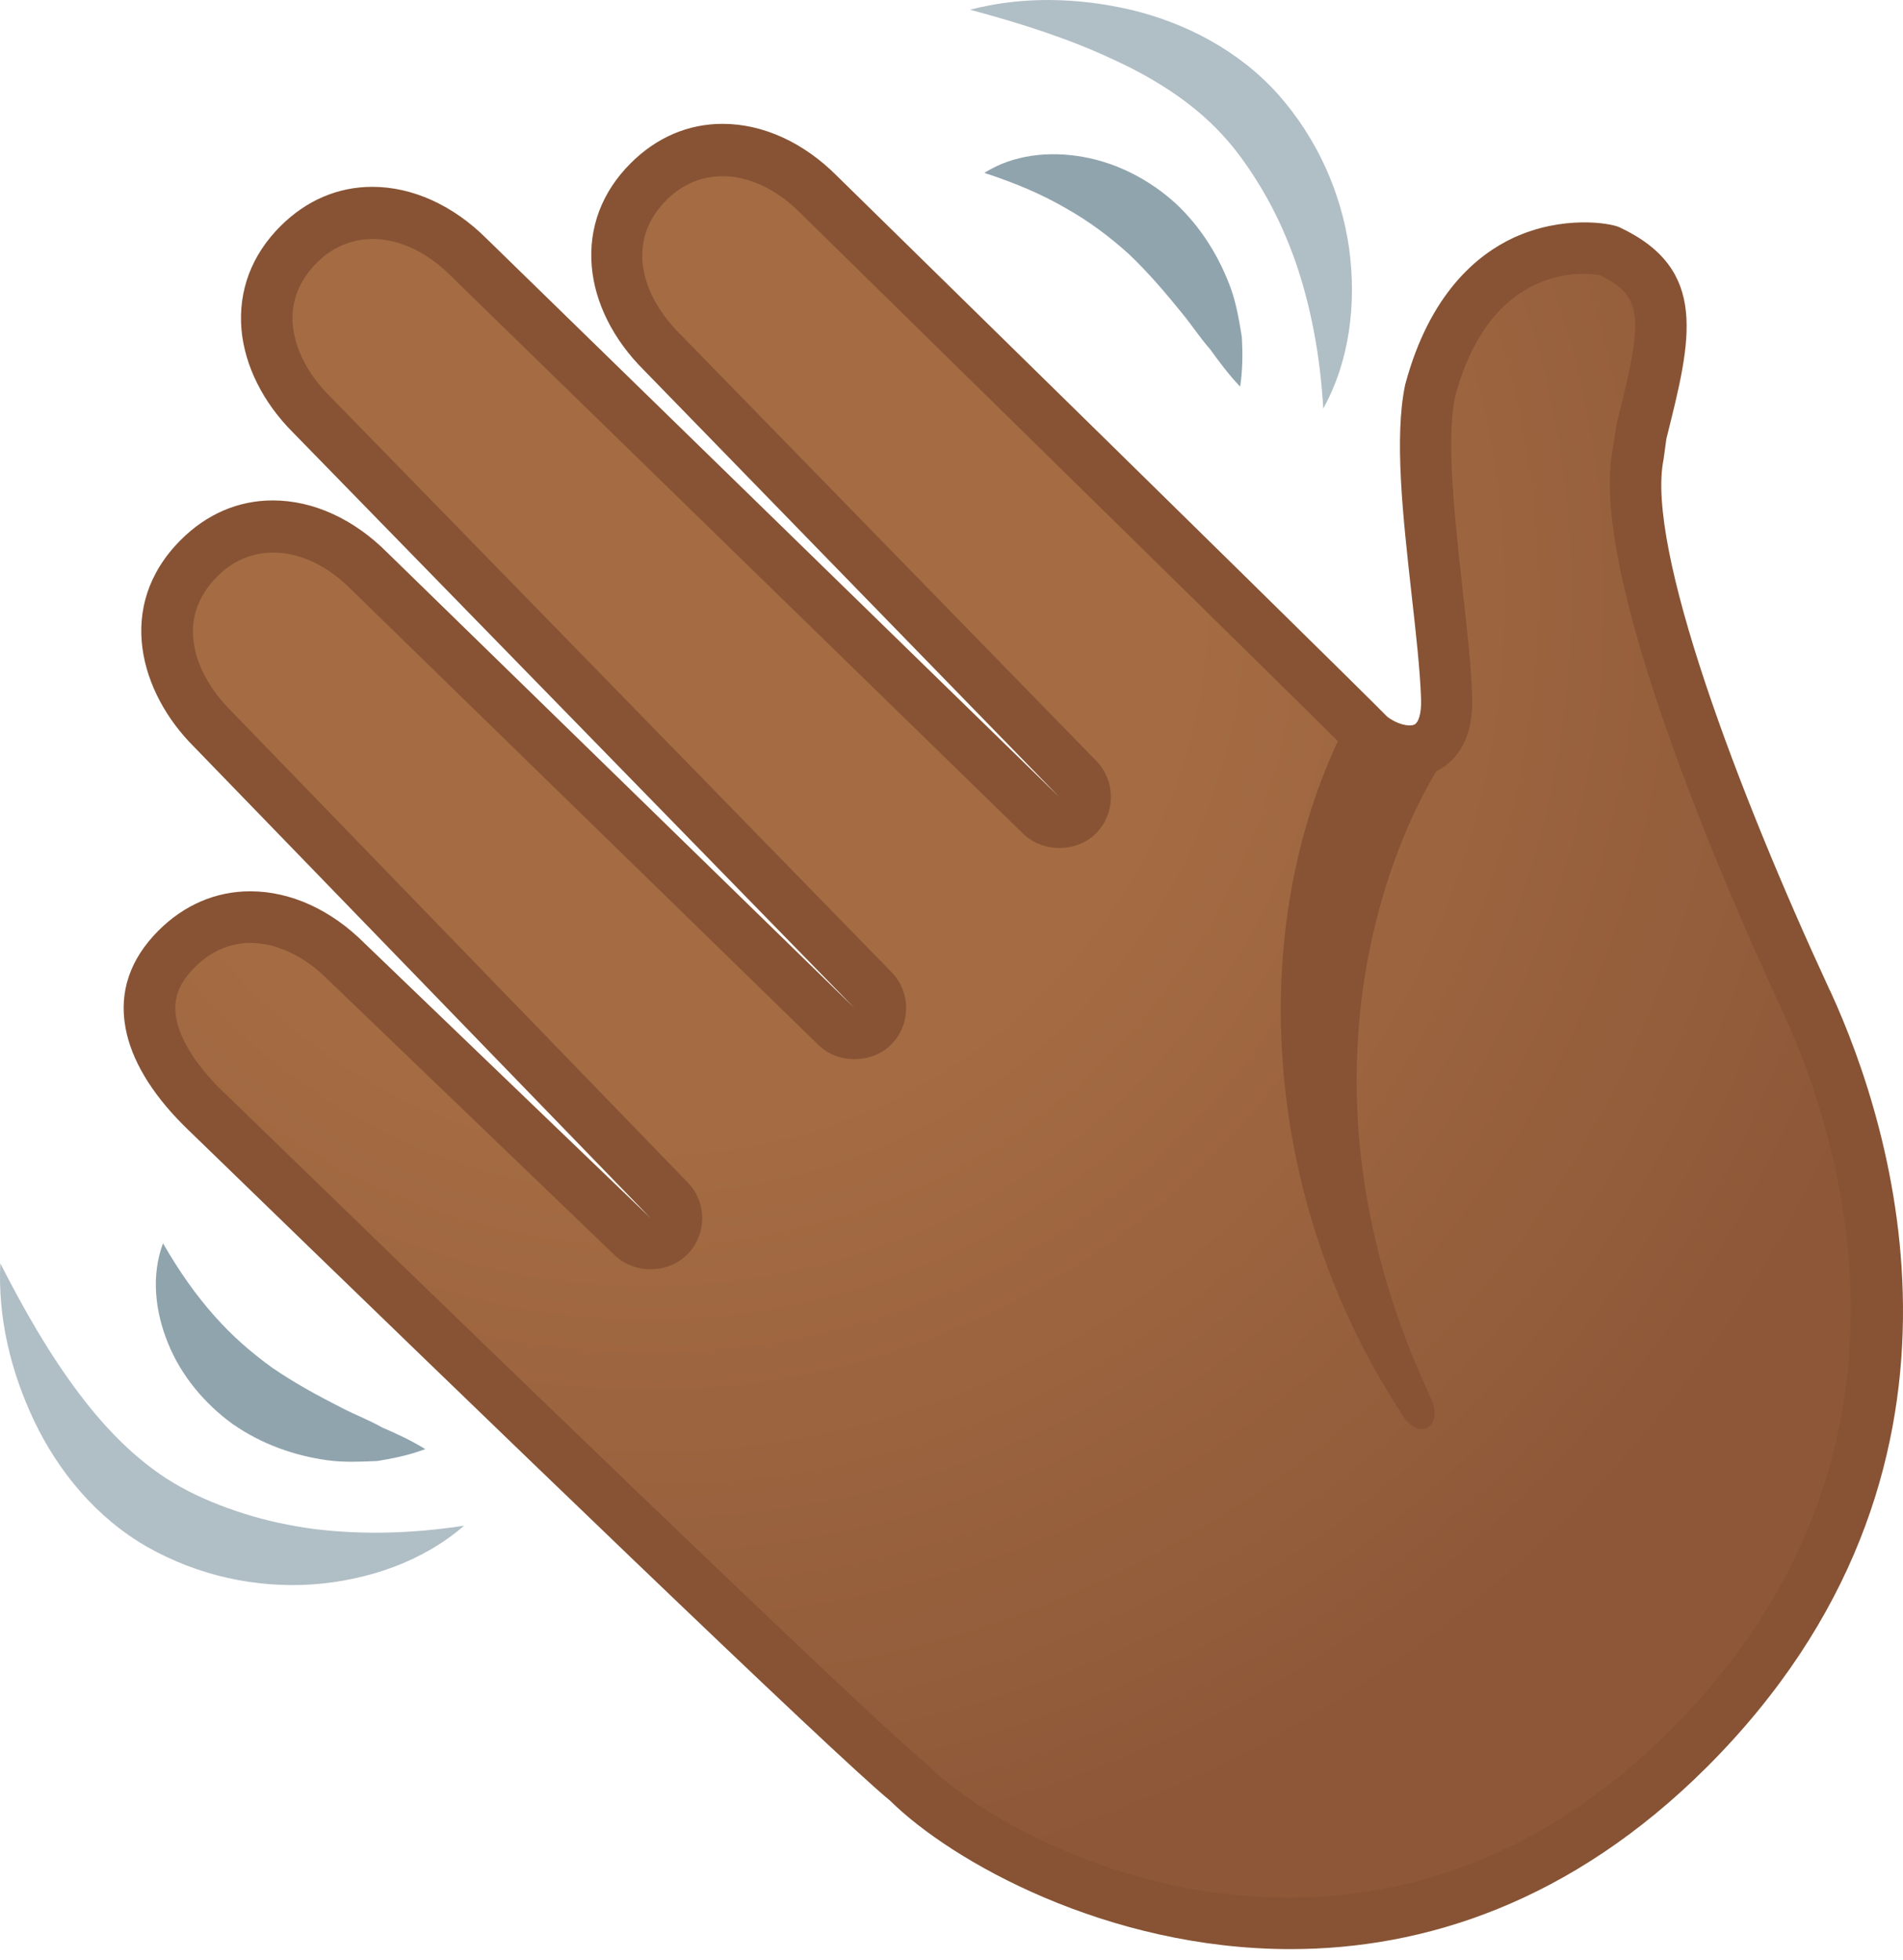 <svg width="134" height="138" viewBox="0 0 134 138" fill="none" xmlns="http://www.w3.org/2000/svg">
<path d="M63.896 125.449C59.108 121.607 14.652 78.375 14.155 77.902C12.192 75.939 10.955 73.902 10.616 72.036C10.265 70.097 10.858 68.4 12.434 66.824C13.901 65.358 15.694 64.582 17.622 64.582C19.973 64.582 22.385 65.697 24.397 67.721L44.552 87.089C44.904 87.428 45.364 87.598 45.813 87.598C46.285 87.598 46.746 87.416 47.097 87.065C47.8 86.362 47.8 85.223 47.11 84.52L14.931 51.286C11.707 48.062 10.192 43.13 14.022 39.3C15.488 37.833 17.282 37.057 19.209 37.057C21.561 37.057 23.972 38.172 25.984 40.197L58.902 72.29C59.254 72.63 59.714 72.812 60.175 72.812C60.636 72.812 61.108 72.63 61.46 72.278C62.163 71.575 62.175 70.436 61.472 69.721L21.936 29.192C20.106 27.361 19.003 25.168 18.809 23.035C18.627 20.865 19.391 18.853 21.027 17.217C22.494 15.75 24.288 14.975 26.215 14.975C28.566 14.975 30.978 16.09 32.99 18.102L73.313 57.419C73.665 57.758 74.125 57.94 74.586 57.94C75.046 57.94 75.519 57.758 75.87 57.407C76.573 56.704 76.585 55.565 75.882 54.85L46.6 24.756C44.758 22.913 43.655 20.732 43.474 18.599C43.292 16.429 44.055 14.417 45.691 12.781C47.158 11.315 48.952 10.539 50.879 10.539C53.23 10.539 55.642 11.654 57.654 13.678C68.392 24.222 96.426 51.795 97.371 52.813C100.971 55.298 101.698 51.541 101.88 49.105C102.086 46.269 98.838 36.367 100.729 27.458C103.904 15.617 113.055 17.556 113.261 17.653C118.278 20.005 117.321 23.519 115.539 30.585L115.358 31.979C113.491 41.215 126.314 68.582 127.259 70.63C132.289 81.635 138.083 103.948 118.897 123.134C97.868 144.162 71.834 133.388 63.896 125.449Z" fill="url(#paint0_radial_524_154)"/>
<path d="M90.875 137.254C77.979 137.254 67.011 131.085 62.684 126.806C58.793 123.631 34.238 99.924 14.24 80.52C13.428 79.732 12.955 79.284 12.907 79.223C10.64 76.957 9.234 74.593 8.835 72.363C8.374 69.83 9.162 67.539 11.149 65.54C12.967 63.722 15.198 62.764 17.622 62.764C20.47 62.764 23.33 64.073 25.681 66.436L45.813 85.78L13.622 52.547C9.913 48.838 8.047 42.693 12.737 38.015C14.555 36.197 16.785 35.239 19.209 35.239C22.058 35.239 24.918 36.548 27.269 38.912L60.163 70.981L20.64 30.464C18.531 28.355 17.234 25.774 17.003 23.204C16.773 20.465 17.718 17.956 19.743 15.932C21.561 14.114 23.791 13.157 26.215 13.157C29.051 13.157 31.911 14.454 34.275 16.817L74.586 56.122L45.304 26.028C43.183 23.907 41.886 21.326 41.668 18.756C41.438 16.029 42.383 13.52 44.407 11.496C46.225 9.678 48.455 8.721 50.879 8.721C53.727 8.721 56.587 10.03 58.939 12.393L67.677 20.962C83.252 36.233 96.269 49.02 97.662 50.45C98.341 50.996 99.226 51.202 99.602 51.02C99.844 50.899 100.111 50.341 100.062 49.165C99.989 47.105 99.698 44.548 99.395 41.845C98.79 36.415 98.159 30.791 98.947 27.083C100.668 20.647 104.05 17.92 106.571 16.744C110.037 15.145 113.394 15.702 114.037 16.005C120.339 18.962 119.091 23.907 117.37 30.767L117.333 30.937L117.139 32.355C115.879 38.56 122.351 55.71 128.823 69.685L128.92 69.879C133.247 79.332 141.04 103.584 120.194 124.431C110.607 133.994 100.232 137.254 90.875 137.254ZM17.622 66.4C16.191 66.4 14.834 66.994 13.719 68.109C12.568 69.26 12.168 70.376 12.41 71.709C12.677 73.175 13.755 74.921 15.44 76.617C15.452 76.629 15.937 77.102 16.773 77.902C45.158 105.451 62.296 121.825 65.035 124.031L65.181 124.164C71.871 130.855 96.729 142.732 117.612 121.849C136.846 102.615 129.611 80.156 125.599 71.382L125.514 71.2C121.345 62.207 111.867 40.391 113.552 31.688L113.831 29.87C115.697 22.453 115.806 20.901 112.643 19.374C111.71 19.205 105.019 18.393 102.462 27.931C101.82 30.973 102.438 36.536 102.983 41.445C103.298 44.22 103.589 46.85 103.662 49.044C103.783 52.498 102.147 53.819 101.153 54.304C99.129 55.286 96.717 54.45 95.214 53.189L95.056 53.044C94.317 52.244 76.731 34.997 65.096 23.58L56.345 14.987C53.364 11.993 49.522 11.496 46.94 14.078C45.679 15.338 45.11 16.817 45.243 18.453C45.389 20.162 46.31 21.944 47.849 23.483L77.192 53.577C78.573 54.983 78.573 57.286 77.167 58.692C75.822 60.037 73.447 60.061 72.065 58.728L31.717 19.399C28.736 16.417 24.881 15.92 22.312 18.502C21.052 19.762 20.482 21.241 20.615 22.877C20.773 24.586 21.694 26.38 23.221 27.895L62.769 68.448C64.163 69.854 64.15 72.157 62.745 73.563C61.399 74.908 59.024 74.933 57.642 73.599L24.712 41.493C21.73 38.488 17.876 38.003 15.307 40.584C12.168 43.724 13.84 47.614 16.216 50.002L48.419 83.259C49.8 84.665 49.788 86.956 48.382 88.35C47.025 89.707 44.673 89.719 43.292 88.398L23.136 69.03C21.439 67.321 19.488 66.4 17.622 66.4Z" fill="#875334"/>
<path d="M94.475 51.638C87.821 65.225 88.681 84.241 98.668 99.5C99.795 101.56 101.722 100.554 100.741 98.433C88.681 72.63 101.322 54.038 101.322 54.038L94.475 51.638Z" fill="#875334"/>
<path d="M68.308 0.685C71.968 -0.272 75.871 -0.187 79.664 0.697C83.433 1.606 87.203 3.521 90.002 6.648C92.742 9.751 94.426 13.52 94.996 17.471C95.529 21.386 95.032 25.422 93.178 28.767C92.96 25.01 92.305 21.556 91.202 18.368C90.633 16.781 89.966 15.266 89.154 13.835C88.354 12.418 87.409 11.011 86.403 9.86C84.355 7.497 81.579 5.654 78.464 4.224C75.337 2.746 71.931 1.655 68.308 0.685Z" fill="#B0BEC5"/>
<path d="M69.314 12.175C71.338 10.89 73.871 10.624 76.258 11.048C78.67 11.472 80.973 12.672 82.791 14.332C84.597 16.017 85.882 18.138 86.682 20.344C87.07 21.447 87.263 22.61 87.445 23.738C87.506 24.901 87.506 26.065 87.324 27.228C86.488 26.343 85.833 25.459 85.215 24.598C84.5 23.786 83.942 22.925 83.3 22.138C82.04 20.574 80.816 19.156 79.494 17.896C78.137 16.672 76.707 15.593 75.046 14.66C73.398 13.702 71.544 12.902 69.314 12.175Z" fill="#90A4AE"/>
<path d="M0.023 88.968C1.732 92.313 3.514 95.416 5.586 98.155C7.647 100.894 10.01 103.221 12.761 104.736C14.095 105.475 15.682 106.118 17.234 106.602C18.797 107.099 20.421 107.439 22.094 107.669C25.439 108.081 28.954 108.008 32.675 107.439C29.79 109.948 25.936 111.281 22.009 111.572C18.034 111.838 13.998 110.978 10.386 108.942C6.75 106.869 4.083 103.572 2.411 100.07C0.738 96.543 -0.159 92.749 0.023 88.968Z" fill="#B0BEC5"/>
<path d="M11.477 87.55C12.652 89.586 13.816 91.222 15.088 92.652C16.349 94.082 17.706 95.258 19.185 96.325C20.688 97.355 22.336 98.264 24.13 99.173C25.027 99.633 25.984 99.997 26.93 100.53C27.911 100.954 28.905 101.403 29.948 102.045C28.845 102.457 27.718 102.7 26.566 102.882C25.427 102.93 24.251 102.991 23.088 102.833C20.761 102.518 18.433 101.706 16.397 100.288C14.398 98.846 12.737 96.846 11.828 94.579C10.907 92.325 10.64 89.804 11.477 87.55Z" fill="#90A4AE"/>
<defs>
<radialGradient id="paint0_radial_524_154" cx="0" cy="0" r="1" gradientUnits="userSpaceOnUse" gradientTransform="translate(45.129 41.287) rotate(-45) scale(110.302)">
<stop offset="0.353" stop-color="#A56C43"/>
<stop offset="0.872" stop-color="#8D5738"/>
</radialGradient>
</defs>
</svg>
